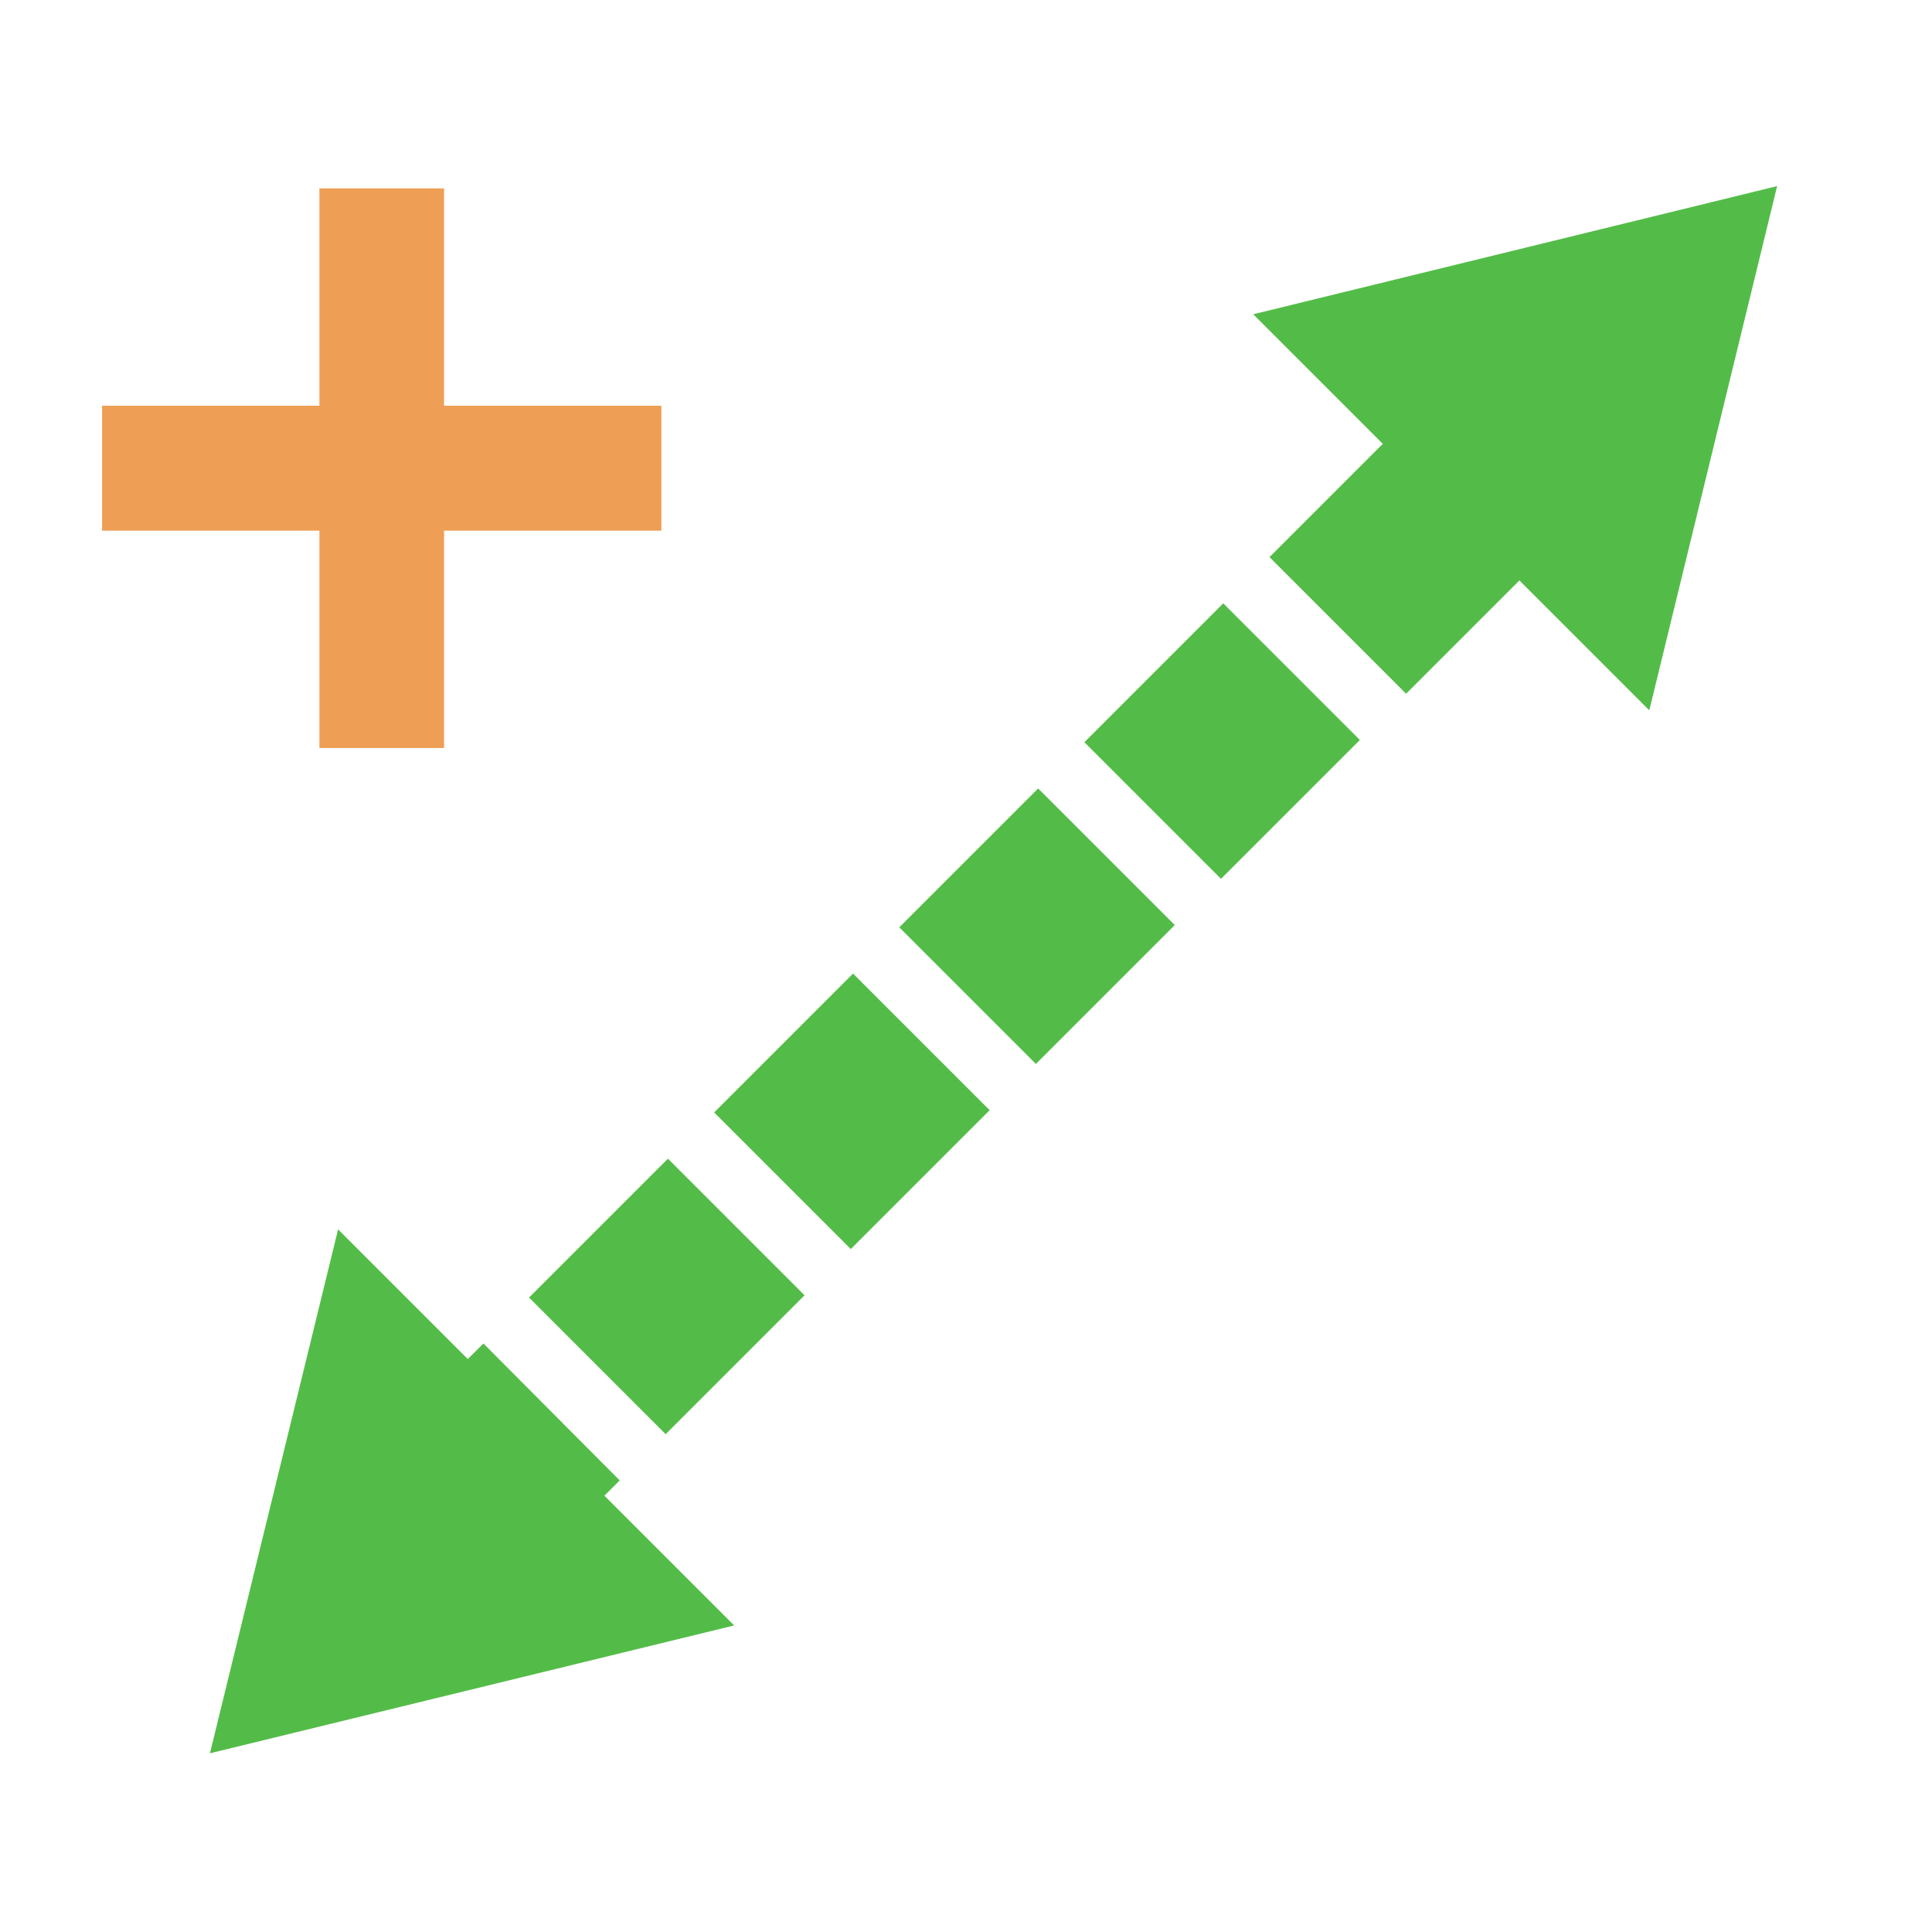 <svg id="Ebene_1" data-name="Ebene 1" xmlns="http://www.w3.org/2000/svg" width="21.17mm" height="21.17mm" viewBox="0 0 60 60"><defs><style>.cls-1{fill:#ee9e55;}.cls-2,.cls-3{fill:none;stroke:#53bc48;stroke-miterlimit:10;stroke-width:6px;}.cls-3{stroke-dasharray:6.1 2.03;}.cls-4{fill:#53bc48;}</style></defs><title>double_dashed</title><polygon class="cls-1" points="20.54 12.6 13.79 12.6 13.79 5.85 9.92 5.85 9.92 12.6 3.17 12.6 3.17 16.48 9.92 16.48 9.92 23.23 13.79 23.23 13.79 16.48 20.54 16.48 20.54 12.6"/><line class="cls-2" x1="49.42" y1="11.55" x2="47.3" y2="13.67"/><line class="cls-3" x1="45.86" y1="15.11" x2="17.84" y2="43.13"/><line class="cls-2" x1="17.13" y1="43.85" x2="15" y2="45.97"/><polygon class="cls-4" points="55.19 5.78 38.92 9.76 51.22 22.06 55.19 5.78"/><polygon class="cls-4" points="6.52 54.45 22.8 50.48 10.5 38.18 6.52 54.45"/></svg>